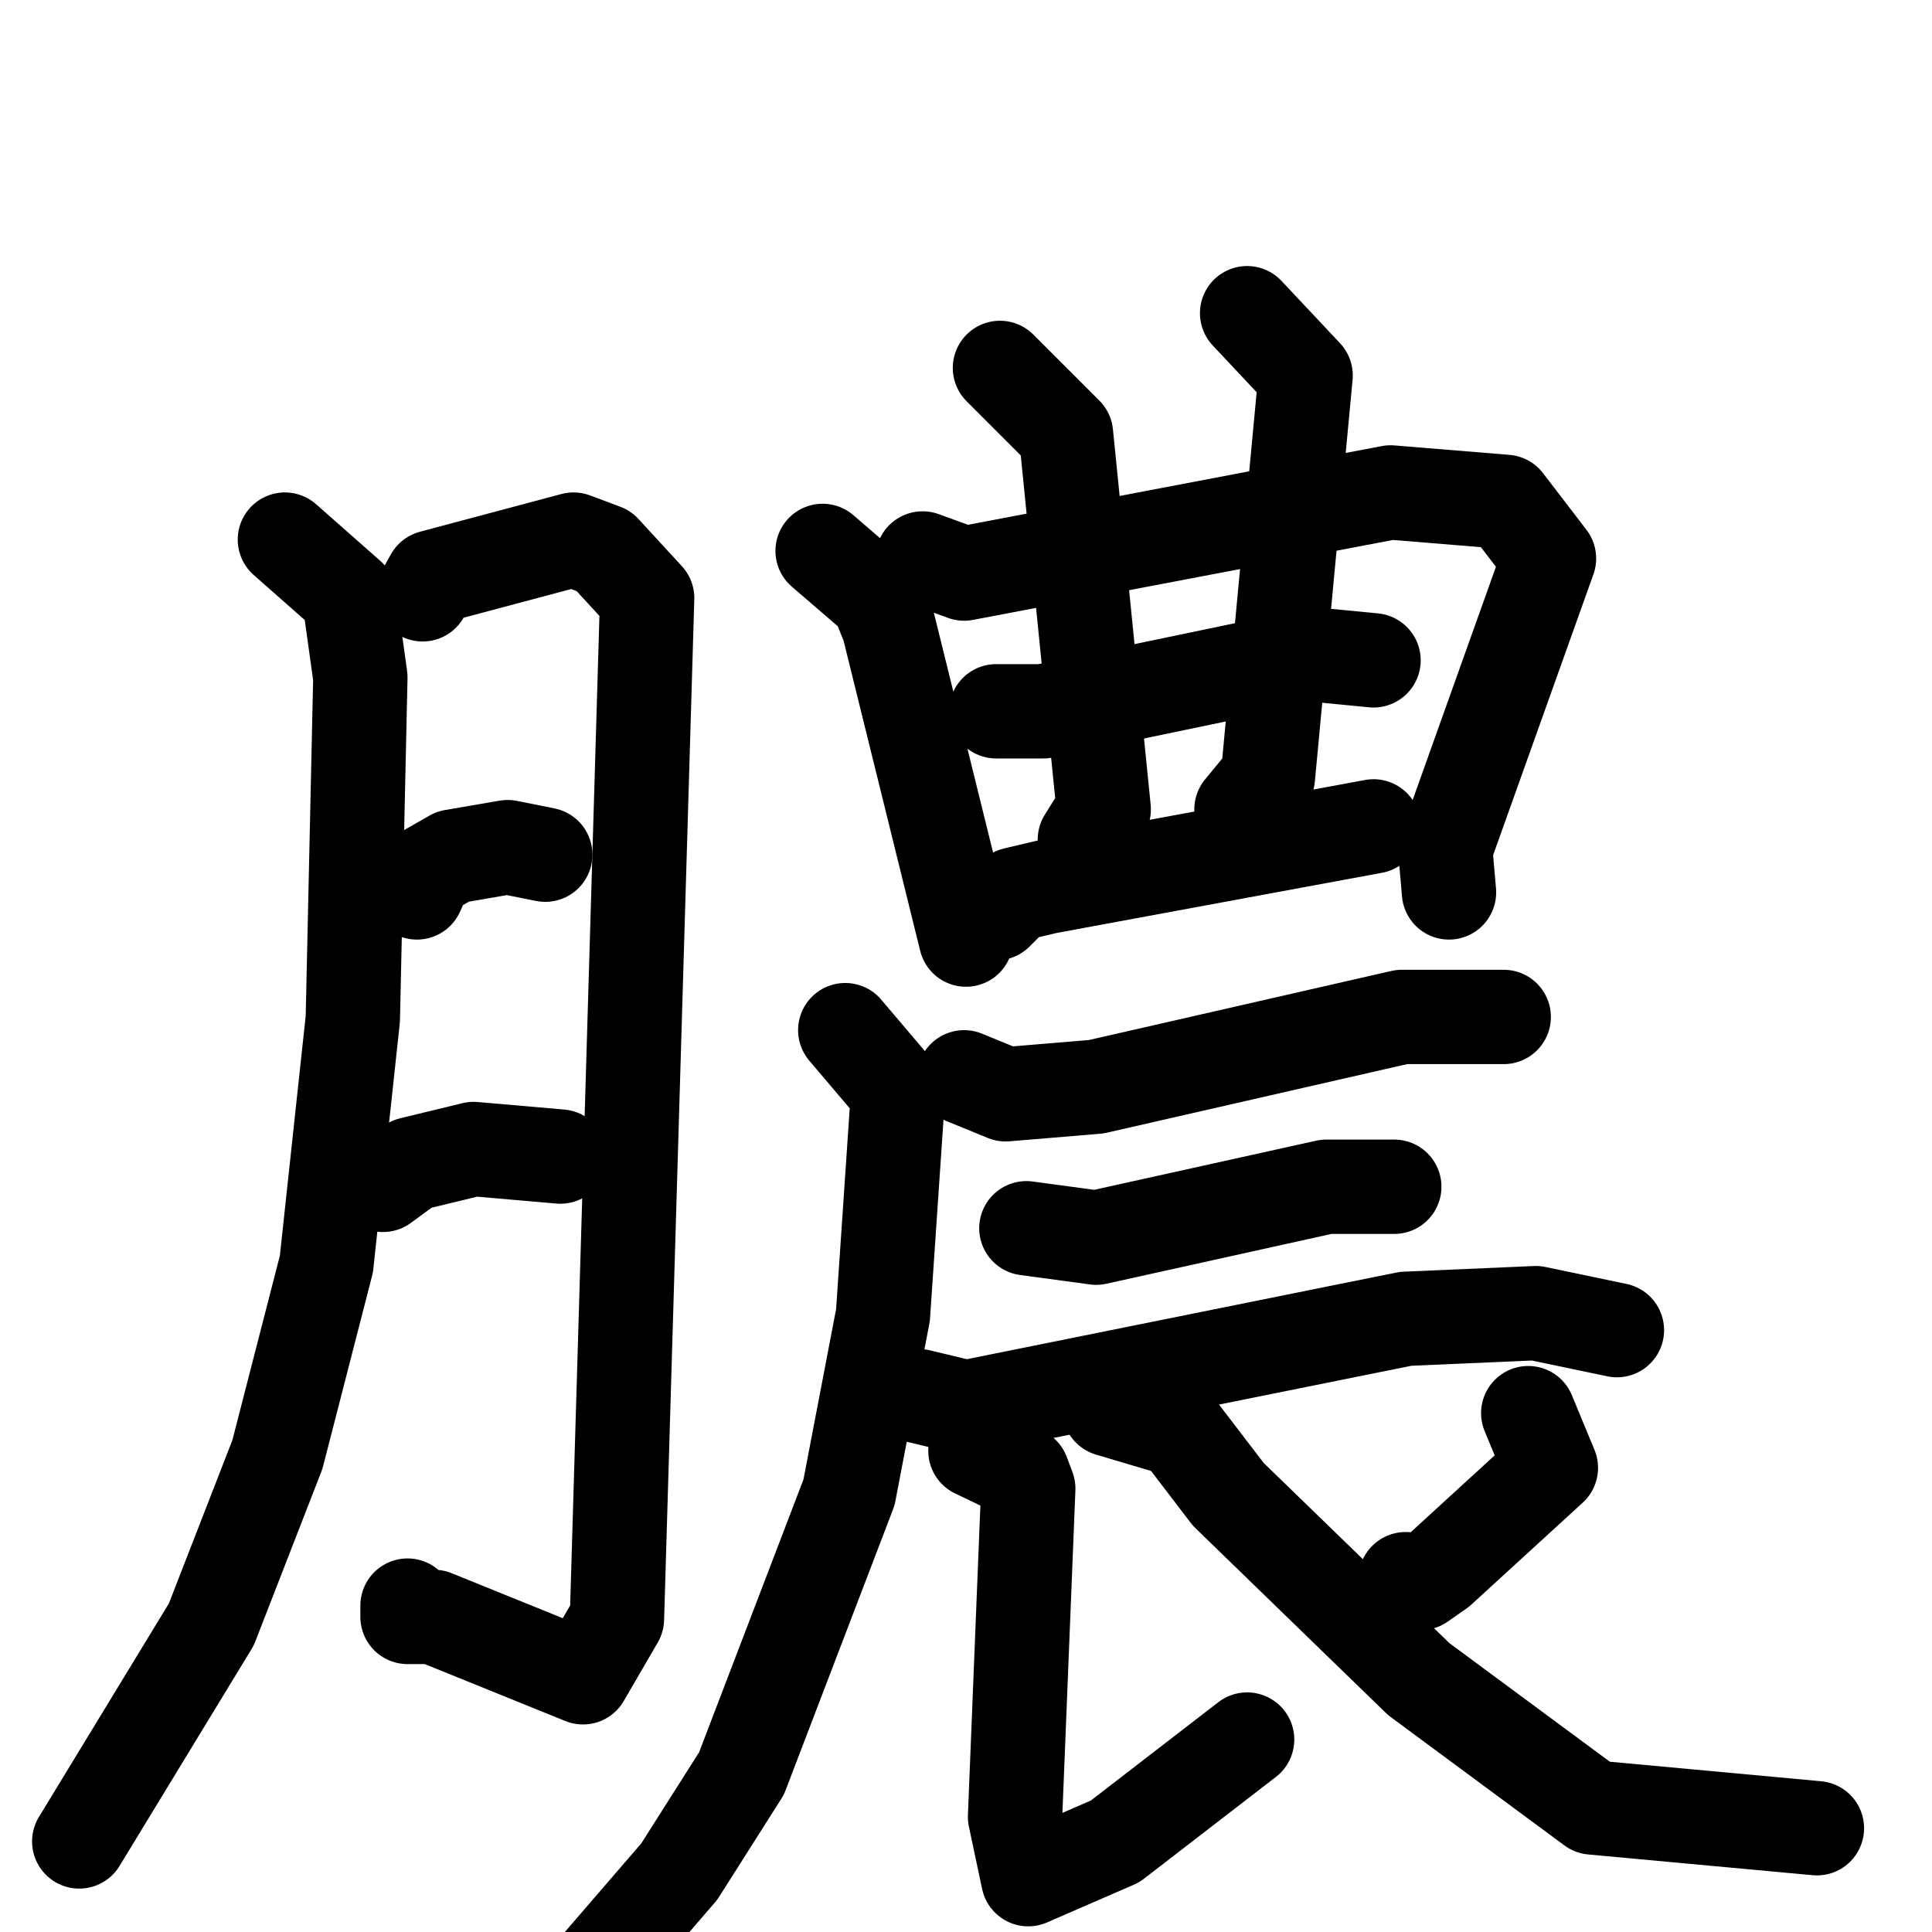 <svg xmlns="http://www.w3.org/2000/svg" viewBox="0 0 1024 1024">
  <g style="fill:none;stroke:#000000;stroke-width:50;stroke-linecap:round;stroke-linejoin:round;" transform="scale(1, 1) translate(0, 0)">
    <path d="M 151.0,286.0 L 185.0,316.0 L 191.0,359.0 L 187.0,540.0 L 173.0,670.0 L 147.0,771.0 L 112.0,861.0 L 42.0,976.0"/>
    <path d="M 224.0,315.0 L 229.0,306.0 L 304.0,286.0 L 320.0,292.0 L 343.0,317.0 L 327.0,858.0 L 309.0,889.0 L 230.0,857.0 L 216.0,857.0 L 216.0,851.0"/>
    <path d="M 221.0,473.0 L 226.0,462.0 L 240.0,454.0 L 269.0,449.0 L 289.0,453.0"/>
    <path d="M 203.0,628.0 L 218.0,617.0 L 251.0,609.0 L 297.0,613.0"/>
    <path d="M 436.0,292.0 L 465.0,317.0 L 471.0,332.0 L 512.0,498.0"/>
    <path d="M 489.0,296.0 L 511.0,304.0 L 737.0,261.0 L 798.0,266.0 L 821.0,296.0 L 766.0,450.0 L 768.0,473.0"/>
    <path d="M 528.0,377.0 L 553.0,377.0 L 697.0,347.0 L 728.0,350.0"/>
    <path d="M 530.0,195.0 L 565.0,230.0 L 585.0,429.0 L 575.0,445.0"/>
    <path d="M 661.0,166.0 L 692.0,199.0 L 672.0,412.0 L 658.0,429.0"/>
    <path d="M 528.0,484.0 L 538.0,474.0 L 555.0,470.0 L 728.0,438.0"/>
    <path d="M 511.0,571.0 L 533.0,580.0 L 581.0,576.0 L 743.0,539.0 L 797.0,539.0"/>
    <path d="M 448.0,546.0 L 476.0,579.0 L 468.0,697.0 L 450.0,791.0 L 393.0,940.0 L 360.0,992.0 L 316.0,1043.0"/>
    <path d="M 544.0,651.0 L 581.0,656.0 L 703.0,629.0 L 739.0,629.0"/>
    <path d="M 487.0,740.0 L 512.0,746.0 L 745.0,699.0 L 814.0,696.0 L 857.0,705.0"/>
    <path d="M 517.0,769.0 L 542.0,781.0 L 545.0,789.0 L 538.0,963.0 L 545.0,996.0 L 591.0,976.0 L 661.0,922.0"/>
    <path d="M 810.0,749.0 L 822.0,778.0 L 763.0,832.0 L 753.0,839.0 L 745.0,837.0"/>
    <path d="M 588.0,747.0 L 625.0,758.0 L 651.0,792.0 L 752.0,890.0 L 844.0,958.0 L 963.0,969.0"/>
  </g>
</svg>
